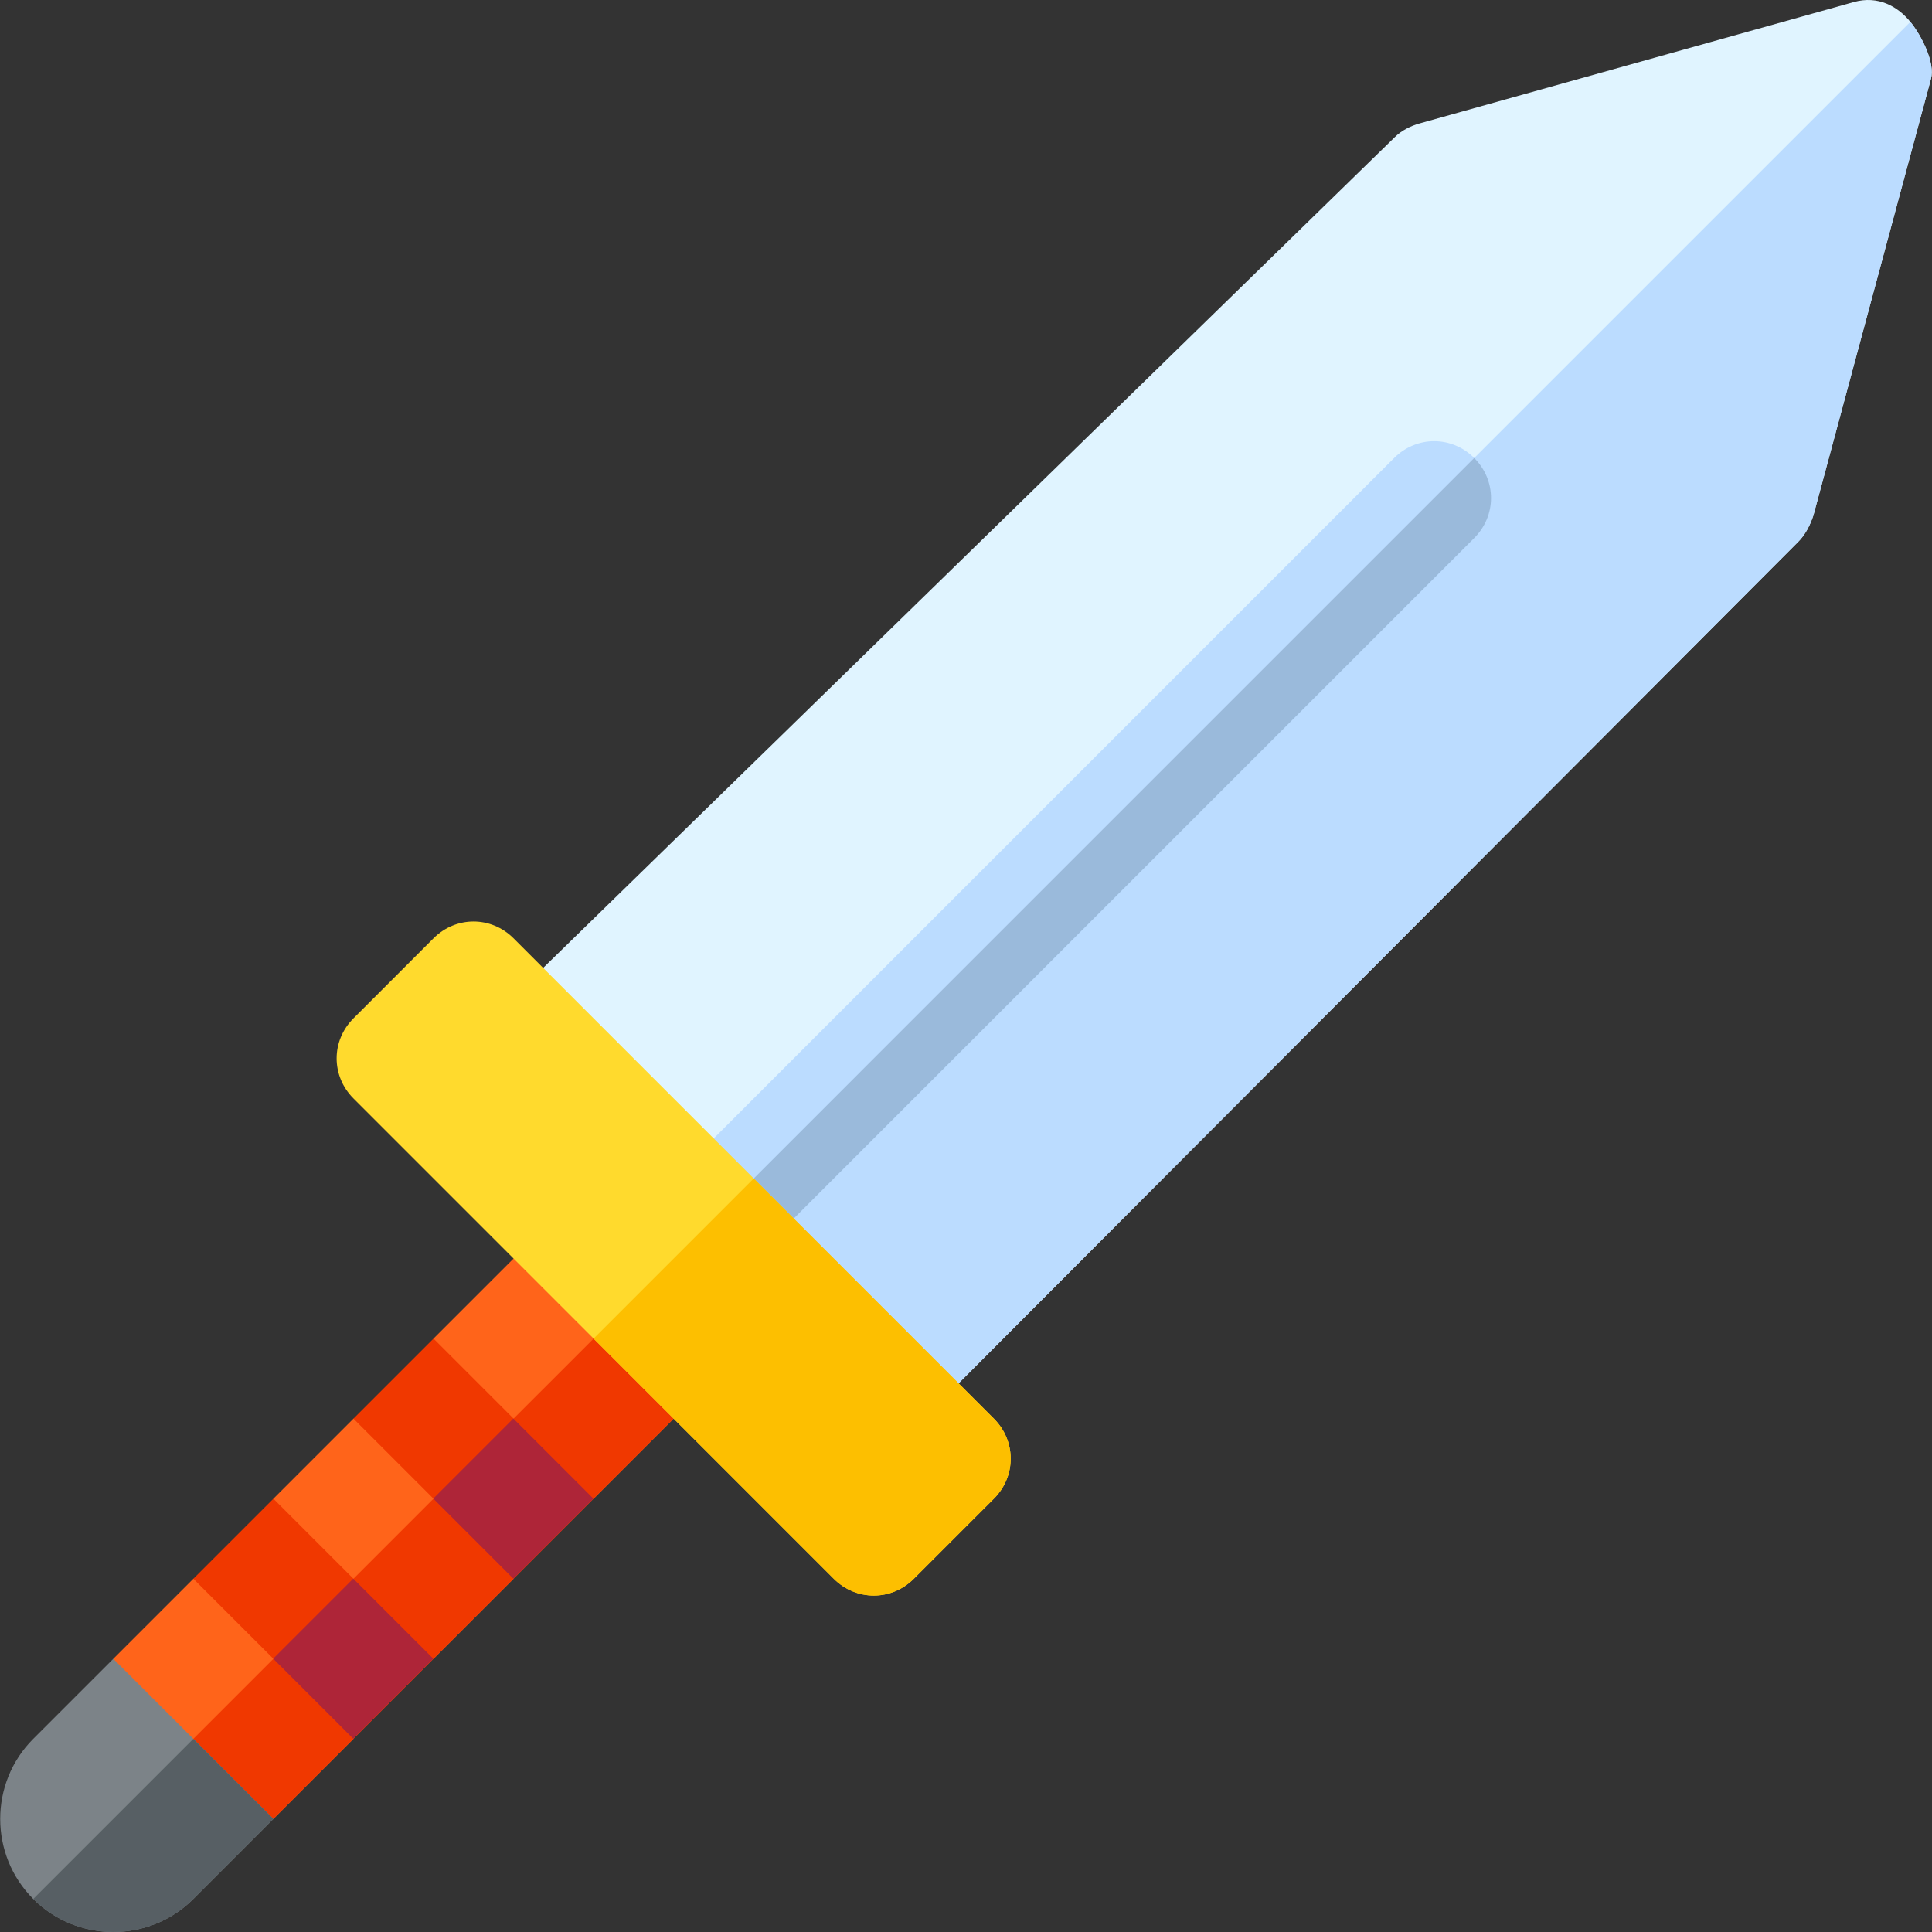 <?xml version="1.0" encoding="iso-8859-1"?>
<!-- Generator: Adobe Illustrator 21.0.0, SVG Export Plug-In . SVG Version: 6.00 Build 0)  -->
<svg xmlns="http://www.w3.org/2000/svg" xmlns:xlink="http://www.w3.org/1999/xlink" version="1.1" id="Capa_1" x="0px" y="0px" viewBox="0 0 511.95 511.95" style="enable-background:new 0 0 511.95 511.95;" xml:space="preserve" width="512" height="512">
<rect x="0" y="0" width="511.95" height="511.95" fill="#333333" stroke="none"/>
<g>
	<path style="fill:#E0F4FF;" d="M476.496,143.575c1.91-1.91,3.181-4.455,4.031-7.001L511.68,20.872   c1.117-4.095-2.337-11.229-5.463-15.083c-3.326-4.103-8.558-7.051-14.992-5.247l-115.006,32.15   c-2.333,0.637-4.879,1.908-6.576,3.606L127.175,272.823c-5.94,5.94-5.939,15.274-0.425,21.213c0.212,0.212,0.212,0.212,0.212,0.212   l45.397,45.397l43.699,43.699c6.153,5.728,15.485,5.728,21.426-0.212L476.496,143.575z"/>
	<path style="fill:#BBDCFF;" d="M237.484,383.132l239.012-239.557c1.91-1.91,3.181-4.455,4.031-7.001L511.68,20.872   c1.117-4.095-2.337-11.229-5.463-15.083L172.36,339.645l43.699,43.699C222.211,389.072,231.544,389.072,237.484,383.132z"/>
	<path style="fill:#BBDCFF;" d="M390.643,121.362c-5.94-5.94-15.273-5.94-21.213,0L178.511,312.281   c-5.939,5.939-5.94,15.273,0,21.213c5.94,5.94,15.274,5.939,21.213,0l190.919-190.919   C396.583,136.635,396.583,127.302,390.643,121.362z"/>
	<path style="fill:#9ABADB;" d="M390.643,121.362L178.511,333.494c5.94,5.94,15.274,5.939,21.213,0l190.919-190.919   C396.583,136.635,396.583,127.302,390.643,121.362z"/>
	<polygon style="fill:#FF641A;" points="199.724,354.707 178.511,333.494 157.298,312.281 114.871,354.707 113.175,377.616    93.658,375.92 72.445,397.133 71.172,419.619 51.232,418.347 30.019,439.56 30.019,481.986 72.445,481.986 93.658,460.773    92.81,440.408 114.871,439.56 136.085,418.347 134.812,398.406 157.298,397.133  "/>
	<polygon style="fill:#F03800;" points="199.724,354.707 178.511,333.494 30.019,481.986 72.445,481.986 93.658,460.773    92.81,440.408 114.871,439.56 136.085,418.347 134.812,398.406 157.298,397.133  "/>
	<path style="fill:#FFDA2D;" d="M263.364,375.92l-63.64-63.64l-63.64-63.64c-5.94-5.94-15.273-5.94-21.213,0l-21.213,21.213   c-5.939,5.939-5.94,15.273,0,21.213l63.64,63.64l63.64,63.64c5.94,5.94,15.274,5.939,21.213,0l21.213-21.213   C269.304,391.193,269.304,381.861,263.364,375.92z"/>
	<g>
		<polygon style="fill:#F03800;" points="72.445,397.133 51.232,418.347 72.445,439.56 93.658,460.773 114.871,439.56     93.658,418.347   "/>
		<polygon style="fill:#F03800;" points="136.085,375.92 114.871,354.707 93.658,375.92 114.871,397.133 136.085,418.347     157.298,397.133   "/>
	</g>
	<path style="fill:#7C8388;" d="M51.232,460.773L30.019,439.56L8.805,460.773c-11.667,11.667-11.667,30.759,0,42.426   c11.667,11.667,30.759,11.667,42.426,0l21.213-21.213L51.232,460.773z"/>
	<path style="fill:#575F64;" d="M8.805,503.2c11.667,11.667,30.759,11.667,42.426,0l21.213-21.213l-21.213-21.213L8.805,503.2z"/>
	
		<rect x="121.085" y="382.133" transform="matrix(0.707 -0.707 0.707 0.707 -240.958 212.544)" style="fill:#AE2538;" width="30" height="30"/>
	
		<rect x="78.658" y="424.56" transform="matrix(0.707 -0.707 0.707 0.707 -283.384 194.97)" style="fill:#AE2538;" width="30" height="30"/>
	<path style="fill:#FDBF00;" d="M263.364,375.92l-63.64-63.64l-42.426,42.426l63.64,63.64c5.94,5.94,15.274,5.939,21.213,0   l21.213-21.213C269.304,391.193,269.304,381.861,263.364,375.92z"/>
</g>















</svg>
